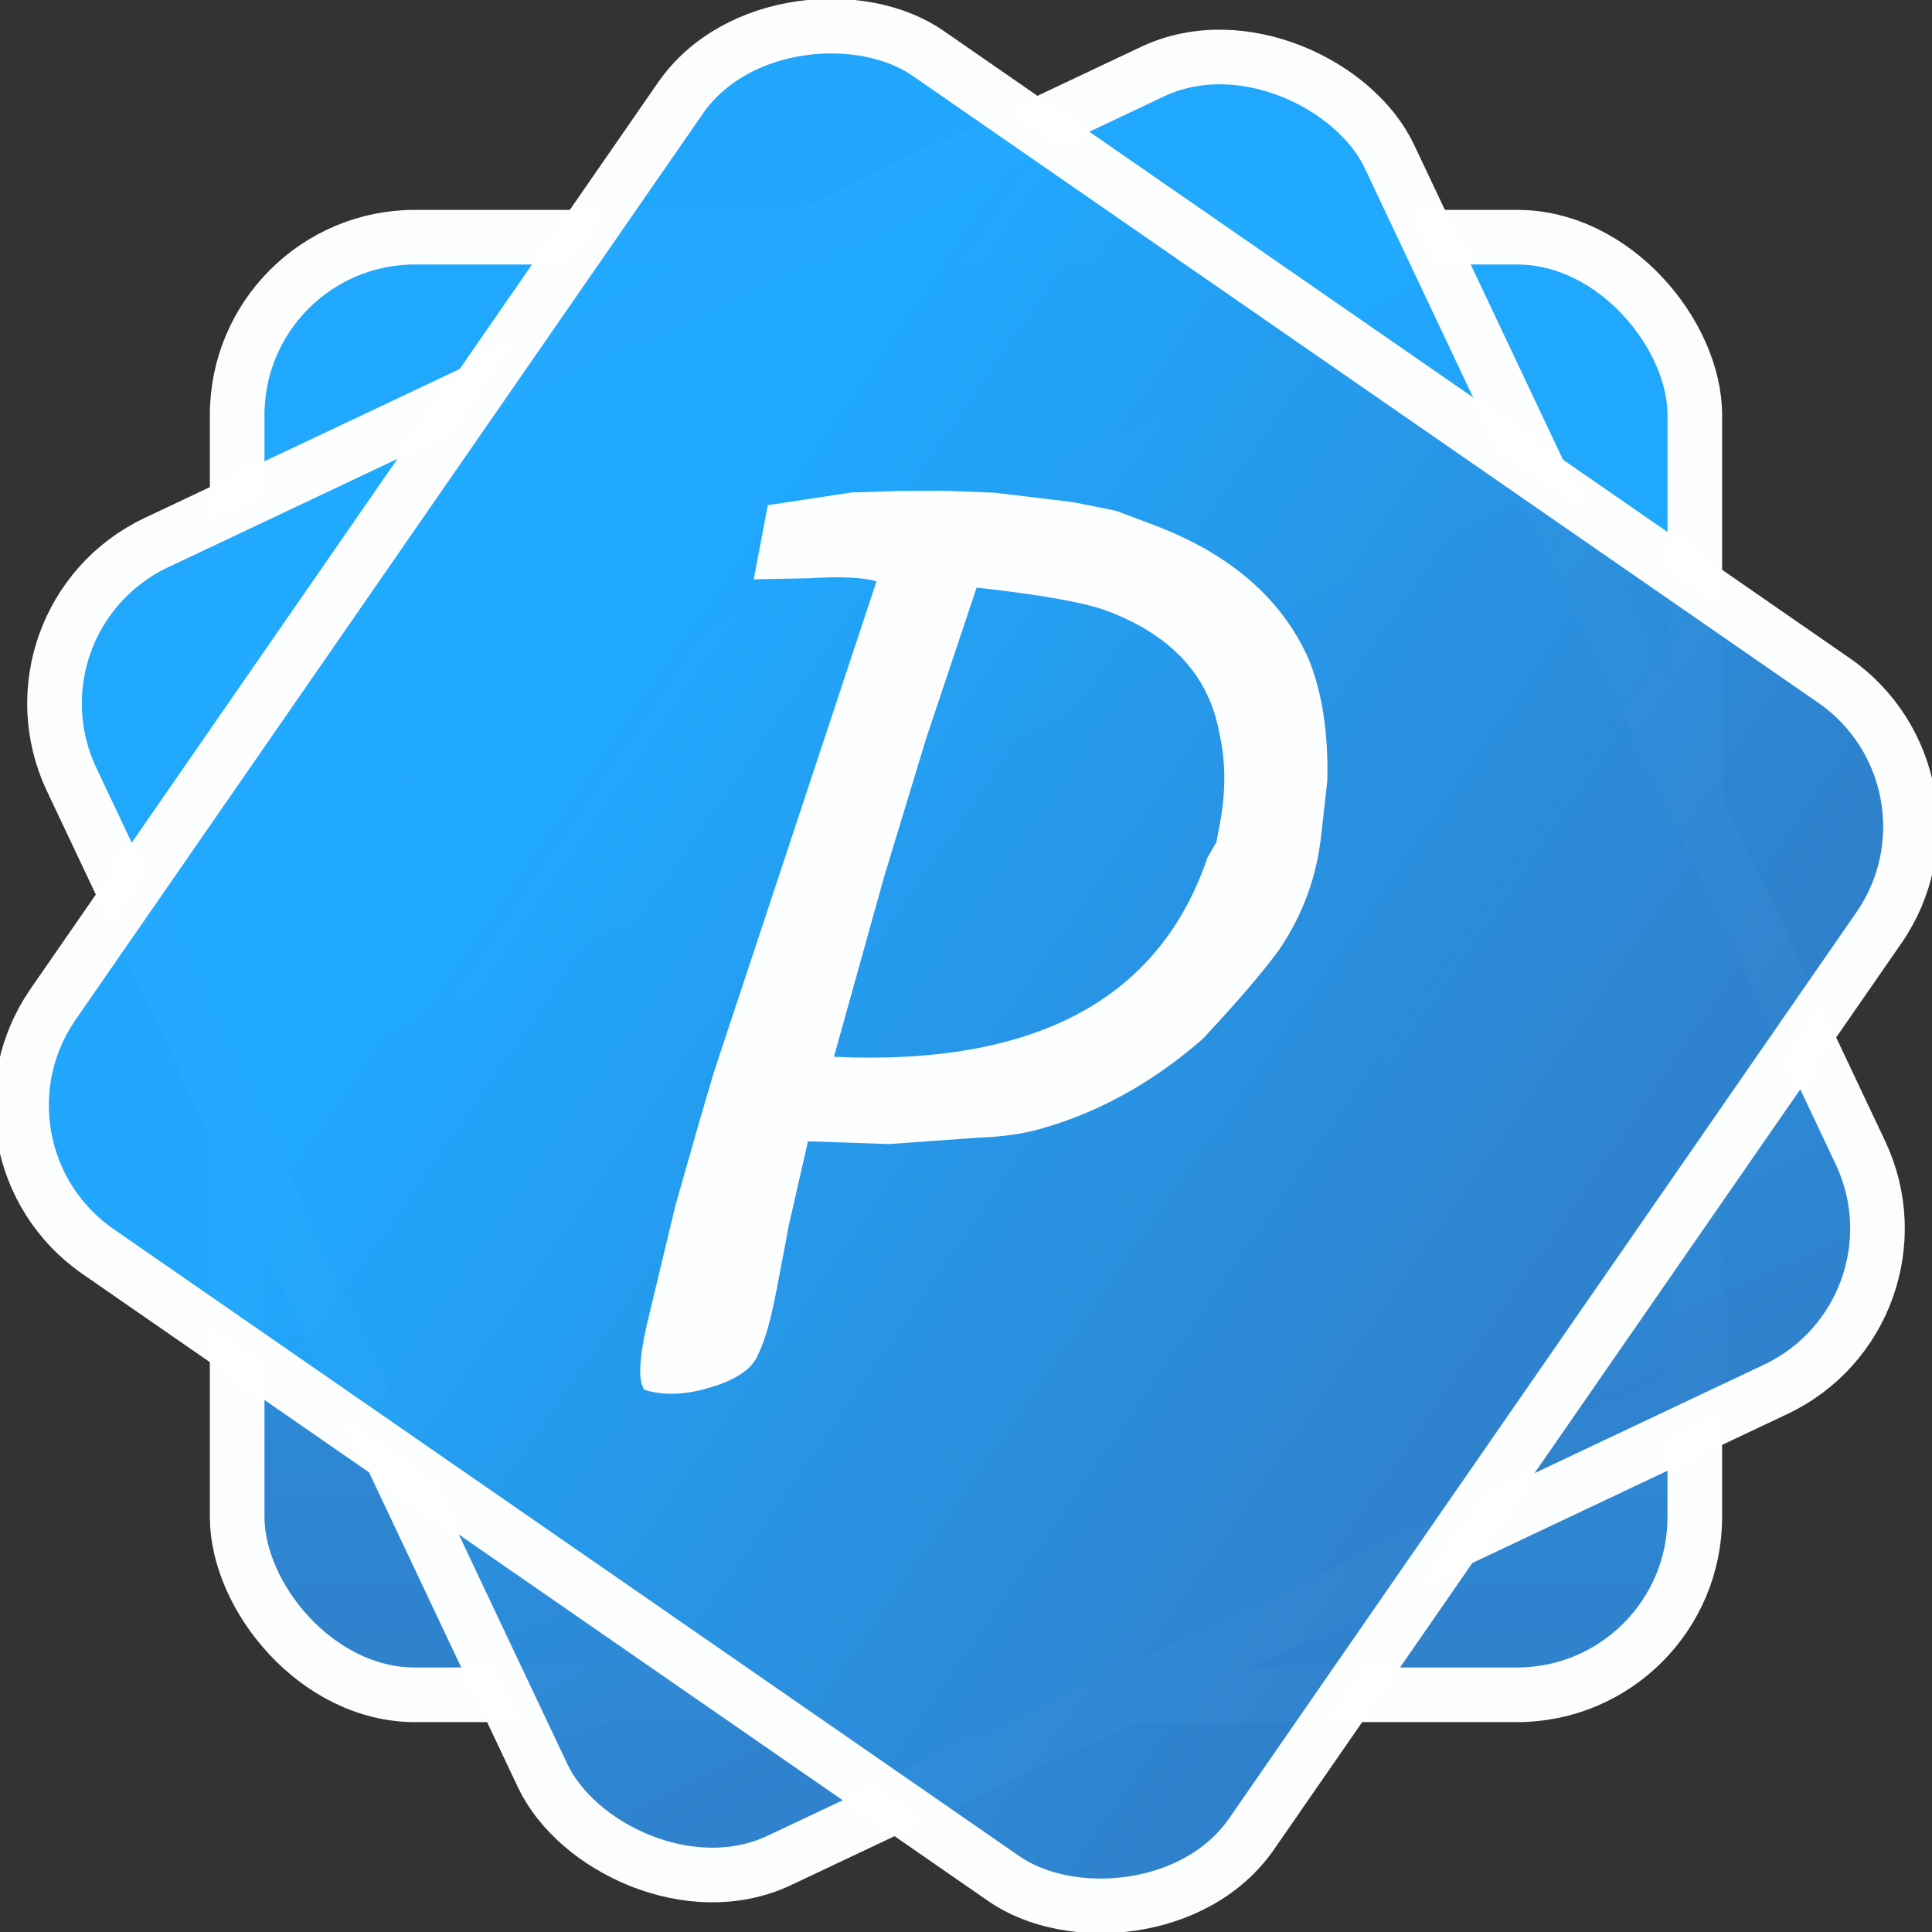 <?xml version="1.0" encoding="UTF-8" standalone="no"?>
<!-- Created with Inkscape (http://www.inkscape.org/) -->

<svg
   xmlns:dc="http://purl.org/dc/elements/1.1/"
   xmlns:cc="http://creativecommons.org/ns#"
   xmlns:rdf="http://www.w3.org/1999/02/22-rdf-syntax-ns#"
   xmlns:svg="http://www.w3.org/2000/svg"
   xmlns="http://www.w3.org/2000/svg"
   xmlns:xlink="http://www.w3.org/1999/xlink"
   xmlns:sodipodi="http://sodipodi.sourceforge.net/DTD/sodipodi-0.dtd"
   xmlns:inkscape="http://www.inkscape.org/namespaces/inkscape"
   width="116.728mm"
   height="116.728mm"
   viewBox="0 0 116.728 116.728"
   version="1.1"
   id="svg8"
   inkscape:version="0.92.5 (2060ec1f9f, 2020-04-08)"
   sodipodi:docname="logo.svg">
  <rect x="0" y="0" width="116.728" height="116.728" fill="#333333" stroke="none"/>
  <defs
     id="defs2">
    <linearGradient
       inkscape:collect="always"
       id="linearGradient821">
      <stop
         style="stop-color:#1fa9ff;stop-opacity:1"
         offset="0"
         id="stop817" />
      <stop
         style="stop-color:#2f82cd;stop-opacity:1"
         offset="1"
         id="stop819" />
    </linearGradient>
    <linearGradient
       inkscape:collect="always"
       xlink:href="#linearGradient821"
       id="linearGradient823"
       x1="97.791"
       y1="95.722"
       x2="97.791"
       y2="165.079"
       gradientUnits="userSpaceOnUse"
       gradientTransform="translate(7.147,1.691)" />
    <linearGradient
       inkscape:collect="always"
       xlink:href="#linearGradient821"
       id="linearGradient823-3"
       x1="97.791"
       y1="95.722"
       x2="97.791"
       y2="165.079"
       gradientUnits="userSpaceOnUse"
       gradientTransform="translate(-57.014,35.213)" />
    <linearGradient
       inkscape:collect="always"
       xlink:href="#linearGradient821"
       id="linearGradient823-3-0"
       x1="97.791"
       y1="95.722"
       x2="97.791"
       y2="165.079"
       gradientUnits="userSpaceOnUse"
       gradientTransform="translate(-142.553,35.113)" />
  </defs>
  <sodipodi:namedview
     id="base"
     pagecolor="#ffffff"
     bordercolor="#666666"
     borderopacity="1.0"
     inkscape:pageopacity="0.0"
     inkscape:pageshadow="2"
     inkscape:zoom="0.7"
     inkscape:cx="174.20445"
     inkscape:cy="180.93201"
     inkscape:document-units="mm"
     inkscape:current-layer="layer1"
     showgrid="false"
     inkscape:window-width="1081"
     inkscape:window-height="562"
     inkscape:window-x="627"
     inkscape:window-y="290"
     inkscape:window-maximized="0" />
  <g
     inkscape:label="Layer 1"
     inkscape:groupmode="layer"
     id="layer1"
     transform="translate(-48.38,-67.781)">
    <rect
       style="opacity:0.99;fill:url(#linearGradient823);fill-opacity:1;stroke:#ffffff;stroke-width:3.3;stroke-linejoin:miter;stroke-miterlimit:4;stroke-dasharray:none;stroke-dashoffset:0;stroke-opacity:1"
       id="rect815"
       width="88.068"
       height="88.068"
       x="62.709"
       y="82.111"
       ry="10.745" />
    <rect
       style="opacity:0.99;fill:url(#linearGradient823-3);fill-opacity:1;stroke:#ffffff;stroke-width:3.3;stroke-linejoin:miter;stroke-miterlimit:4;stroke-dasharray:none;stroke-dashoffset:0;stroke-opacity:1"
       id="rect815-2"
       width="88.068"
       height="88.068"
       x="-1.452"
       y="115.633"
       ry="10.745"
       transform="rotate(-25.305)" />
    <rect
       style="opacity:0.985;fill:url(#linearGradient823-3-0);fill-opacity:1;stroke:#ffffff;stroke-width:3.3;stroke-linejoin:miter;stroke-miterlimit:4;stroke-dasharray:none;stroke-dashoffset:0;stroke-opacity:1"
       id="rect815-2-6"
       width="88.068"
       height="88.068"
       x="-86.99"
       y="115.533"
       ry="10.745"
       transform="rotate(-55.305)" />
    <g
       aria-label="P"
       transform="matrix(1.048,0.395,-0.185,0.975,-68.549,52.92)"
       style="font-style:normal;font-variant:normal;font-weight:normal;font-stretch:normal;font-size:106.874px;line-height:1.25;font-family:Ani;-inkscape-font-specification:'Ani, Normal';font-variant-ligatures:normal;font-variant-caps:normal;font-variant-numeric:normal;font-feature-settings:normal;text-align:start;letter-spacing:0px;word-spacing:0px;writing-mode:lr-tb;text-anchor:start;opacity:0.985;fill:#ffffff;fill-opacity:1;stroke:none;stroke-width:2.672"
       id="text832">
      <path
         d="m 186.235,-8.639 c 0.214,2.565 -0.142,5.13 -1.069,7.695 -0.641,1.639 -1.71,3.919 -3.206,6.84 -2.209,3.562 -4.774,6.448 -7.695,8.657 -0.926,0.712 -2.031,1.354 -3.313,1.924 l -4.809,2.351 -4.382,1.603 -0.172,5.22 v 3.954 c 0,1.924 -0.107,3.313 -0.321,4.168 -0.142,0.997 -0.926,2.031 -2.351,3.099 -1.211,0.926 -2.351,1.425 -3.42,1.496 -0.427,-0.356 -0.606,-1.639 -0.534,-3.847 l 0.321,-7.481 0.427,-5.344 0.279,-3.189 3.741,-31.955 c -0.784,0.071 -1.995,0.499 -3.634,1.282 l -2.992,1.282 v -4.596 l 4.382,-2.565 2.672,-1.176 2.351,-0.962 2.672,-0.962 3.954,-1.069 c 0.214,-0.071 1.14,-0.249 2.779,-0.534 h 2.137 c 4.417,0 7.659,1.461 9.726,4.382 1.069,1.639 1.817,3.847 2.244,6.626 z m -5.557,1.71 c 0,-1.995 -0.321,-3.741 -0.962,-5.237 -1.14,-3.064 -3.562,-4.596 -7.267,-4.596 -1.282,0 -3.705,0.499 -7.267,1.496 l -1.176,9.832 -0.855,8.977 -0.855,11.436 C 173.196,11.133 179.217,4.578 180.357,-4.684 l 0.321,-1.069 z"
         style="font-style:normal;font-variant:normal;font-weight:normal;font-stretch:normal;font-size:106.874px;font-family:UnPilgia;-inkscape-font-specification:'UnPilgia, Normal';font-variant-ligatures:normal;font-variant-caps:normal;font-variant-numeric:normal;font-feature-settings:normal;text-align:start;writing-mode:lr-tb;text-anchor:start;fill:#ffffff;fill-opacity:1;stroke-width:2.672"
         id="path834"
         inkscape:connector-curvature="0"
         sodipodi:nodetypes="ccccccccscccccccccccccccccscccscsccccccs" />
    </g>
  </g>
</svg>
